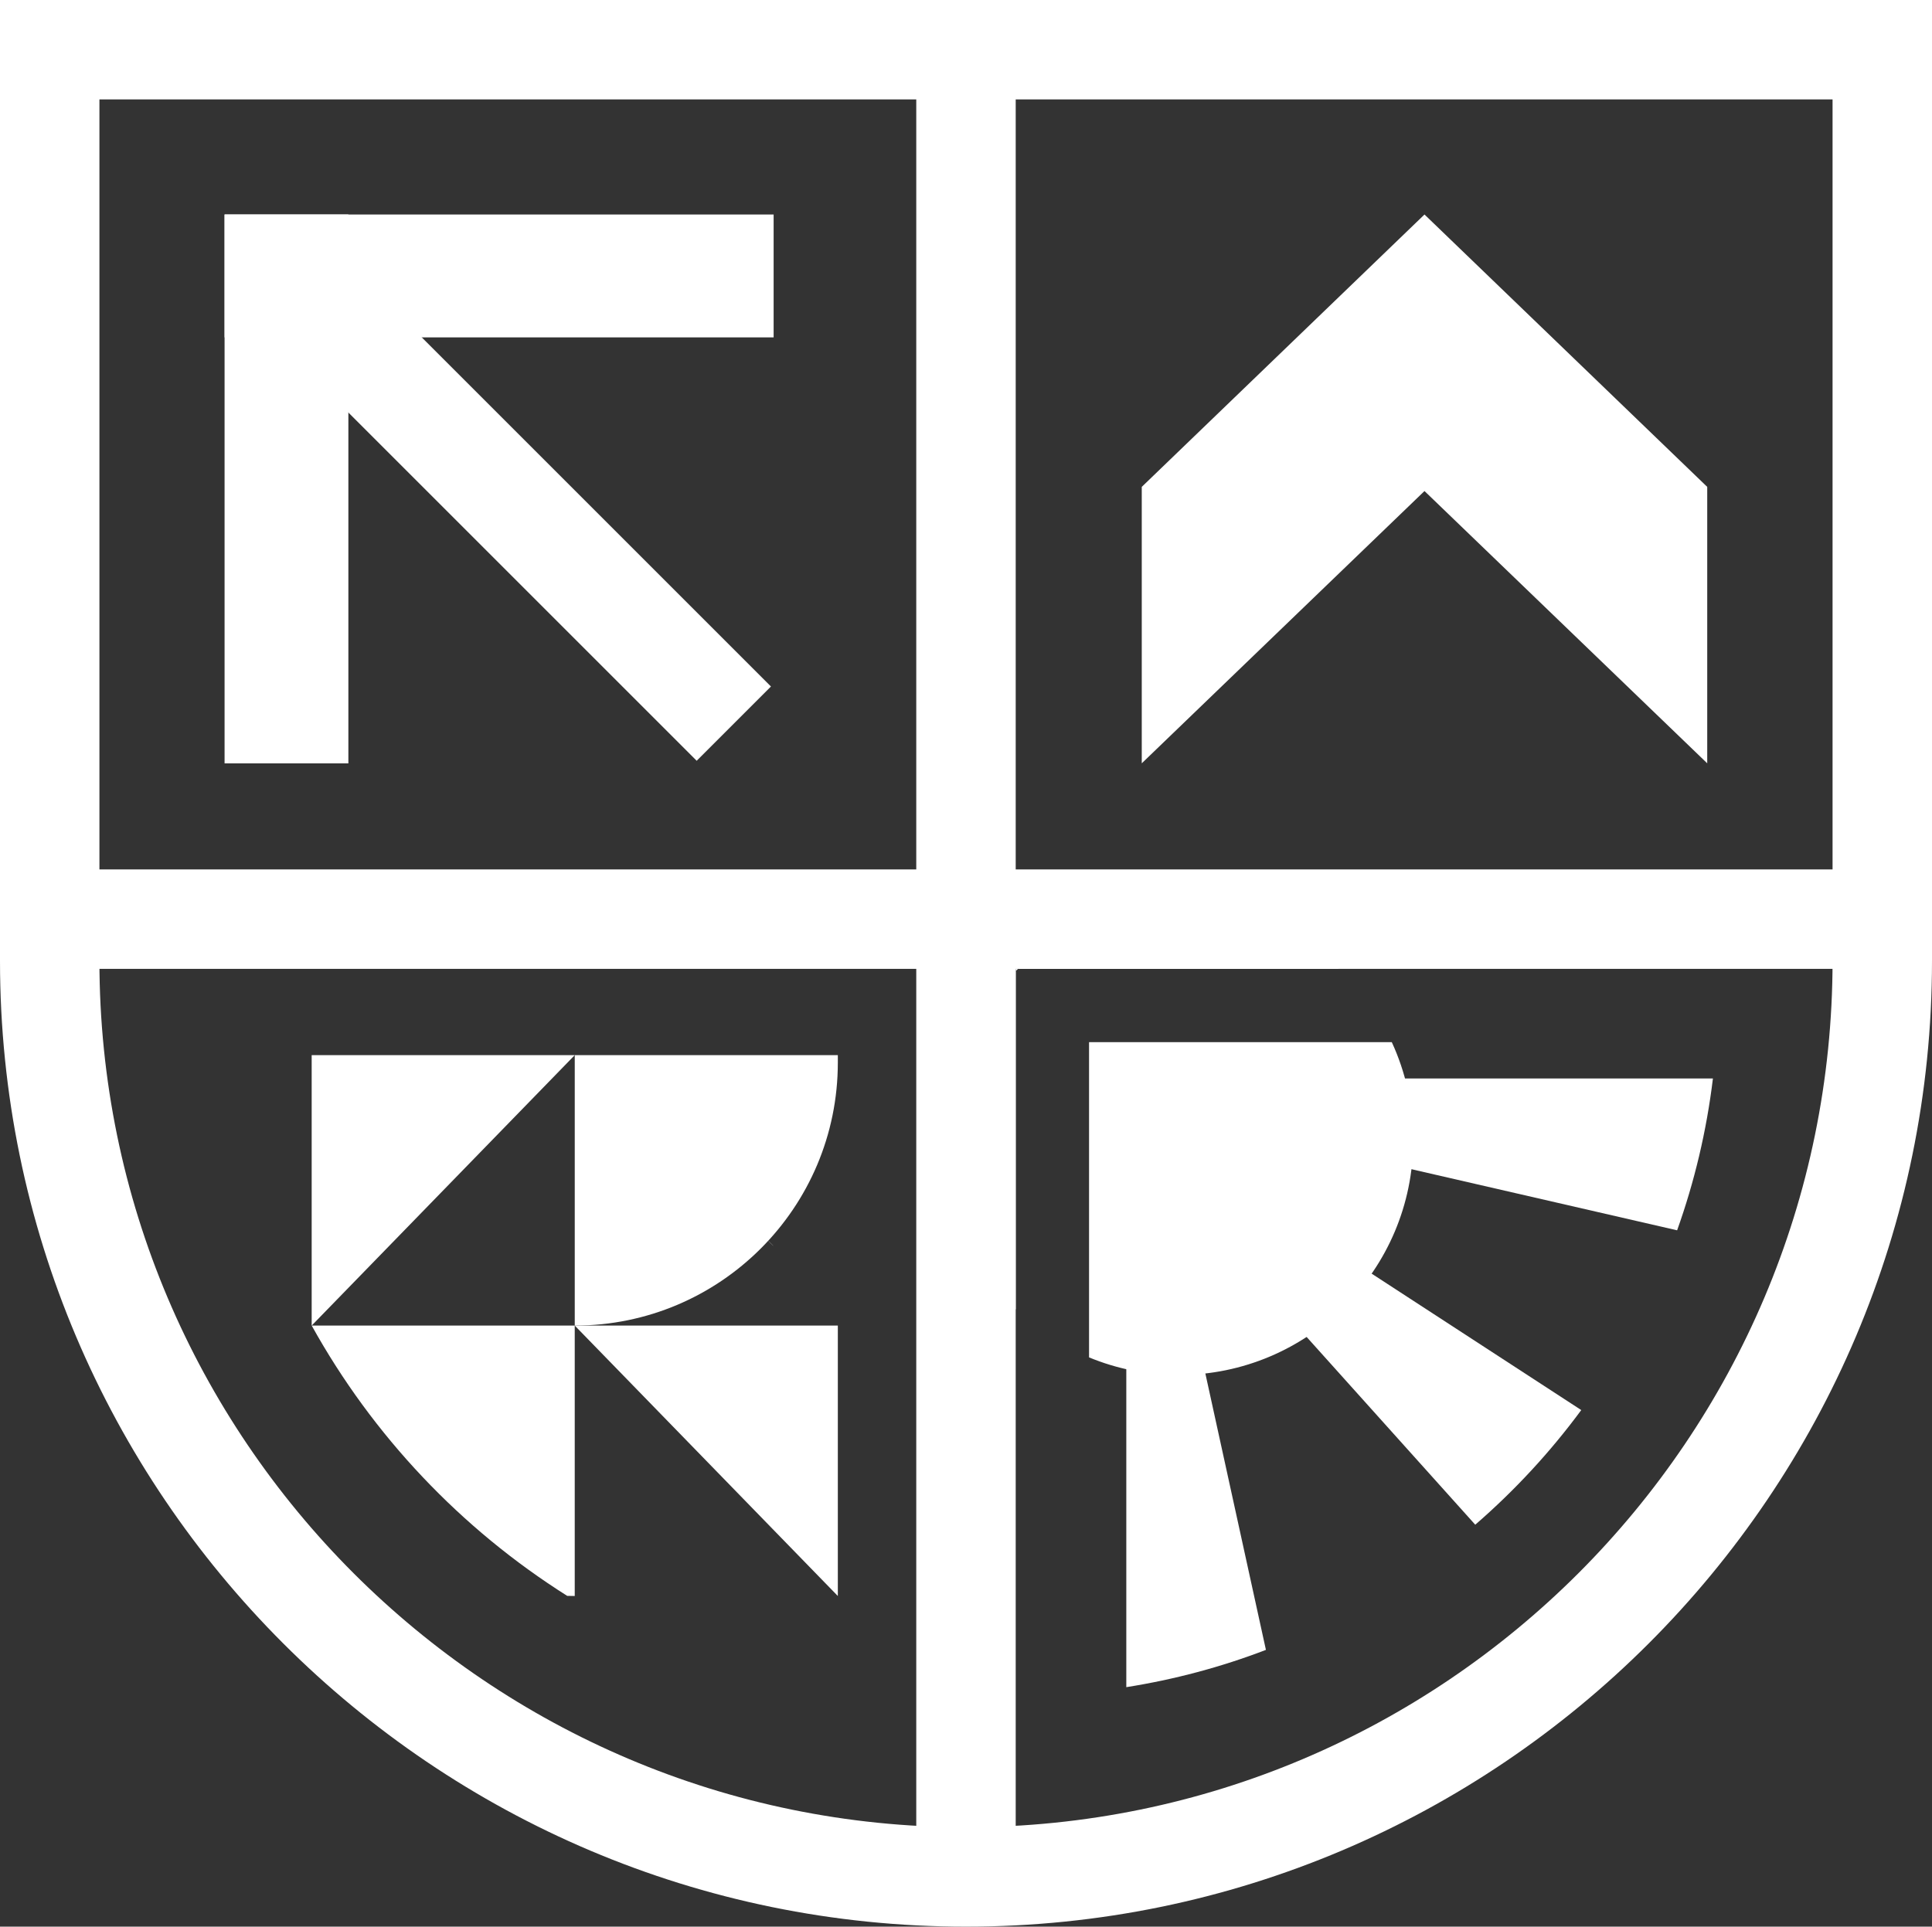 <?xml version="1.0" encoding="utf-8"?>
<svg fill="white" xmlns="http://www.w3.org/2000/svg" viewBox="16.639 17.694 466.273 465.068" width="466.273px" height="465.068px"><rect x="16.639" y="17.694" width="466.273" height="465.068" fill="#333333" stroke="none"/><defs><clipPath clipPathUnits="userSpaceOnUse" id="clipPath2"><path d="M -257.1 831.419 L 1564.23 831.419 L 1564.23 -192.58 L -257.1 -192.58 L -257.1 831.419 Z" id="path2" style="stroke-width: 1.333;"/></clipPath><clipPath clipPathUnits="userSpaceOnUse" id="clipPath4"><path d="M -257.1 942.995 L 1564.23 942.995 L 1564.23 -81.006 L -257.1 -81.006 L -257.1 942.995 Z" id="path4" style="stroke-width: 1.333;"/></clipPath><clipPath clipPathUnits="userSpaceOnUse" id="clipPath6"><path d="M -257.1 990.777 L 1564.23 990.777 L 1564.23 -33.222 L -257.1 -33.222 L -257.1 990.777 Z" id="path6" style="stroke-width: 1.333;"/></clipPath><clipPath clipPathUnits="userSpaceOnUse" id="clipPath8"><path d="M -257.1 824.59 L 1564.23 824.59 L 1564.23 -199.41 L -257.1 -199.41 L -257.1 824.59 Z" id="path8" style="stroke-width: 1.333;"/></clipPath><clipPath clipPathUnits="userSpaceOnUse" id="clipPath10"><path d="M -257.11 726.571 L 1564.24 726.571 L 1564.24 -297.47 L -257.11 -297.47 L -257.11 726.571 Z" id="path10" style="stroke-width: 1.333;"/></clipPath><clipPath clipPathUnits="userSpaceOnUse" id="clipPath12"><path d="M -257.1 857.579 L 1564.23 857.579 L 1564.23 -166.42 L -257.1 -166.42 L -257.1 857.579 Z" id="path12" style="stroke-width: 1.333;"/></clipPath><clipPath clipPathUnits="userSpaceOnUse" id="clipPath16"><path d="M -257.09 739.172 L 1564.22 739.172 L 1564.22 -284.83 L -257.09 -284.83 L -257.09 739.172 Z" id="path16" style="stroke-width: 1.333;"/></clipPath><clipPath clipPathUnits="userSpaceOnUse" id="clipPath18"><path d="M -257.11 717.844 L 1564.24 717.844 L 1564.24 -306.16 L -257.11 -306.16 L -257.11 717.844 Z" id="path18" style="stroke-width: 1.333;"/></clipPath><clipPath clipPathUnits="userSpaceOnUse" id="clipPath20"><path d="M -257.1 717.84 L 1564.23 717.84 L 1564.23 -306.16 L -257.1 -306.16 L -257.1 717.84 Z" id="path20" style="stroke-width: 1.333;"/></clipPath><clipPath clipPathUnits="userSpaceOnUse" id="clipPath22"><path d="M -257.1 510.138 L 1564.23 510.138 L 1564.23 -513.86 L -257.1 -513.86 L -257.1 510.138 Z" id="path22" style="stroke-width: 1.333;"/></clipPath><clipPath clipPathUnits="userSpaceOnUse" id="clipPath24"><path d="M -257.1 742.075 L 1564.23 742.075 L 1564.23 -281.29 L -257.1 -281.29 L -257.1 742.075 Z" id="path24" style="stroke-width: 1.333;"/></clipPath><clipPath clipPathUnits="userSpaceOnUse" id="clipPath26"><path d="M -257.24 873.296 L 1564.61 873.296 L 1564.61 -150.7 L -257.24 -150.7 L -257.24 873.296 Z" id="path26" style="stroke-width: 1.334;"/></clipPath><clipPath clipPathUnits="userSpaceOnUse" id="clipPath28"><path d="M -257.12 407.322 L 1564.28 407.322 L 1564.28 -616.68 L -257.12 -616.68 L -257.12 407.322 Z" id="path28" style="stroke-width: 1.333;"/></clipPath><clipPath clipPathUnits="userSpaceOnUse" id="clipPath30"><path d="M -257.14 510.134 L 1564.41 510.134 L 1564.41 -513.86 L -257.14 -513.86 L -257.14 510.134 Z" id="path30" style="stroke-width: 1.333;"/></clipPath><clipPath clipPathUnits="userSpaceOnUse" id="clipPath32"><path d="M -257.12 515.444 L 1564.27 515.444 L 1564.27 -508.56 L -257.12 -508.56 L -257.12 515.444 Z" id="path32" style="stroke-width: 1.333;"/></clipPath><clipPath clipPathUnits="userSpaceOnUse" id="clipPath34"><path d="M -257.1 848.788 L 1564.22 848.788 L 1564.22 -175.22 L -257.1 -175.22 L -257.1 848.788 Z" id="path34" style="stroke-width: 1.333;"/></clipPath><clipPath clipPathUnits="userSpaceOnUse" id="clipPath36"><path d="M -257.1 979.337 L 1564.22 979.337 L 1564.22 -44.661 L -257.1 -44.661 L -257.1 979.337 Z" id="path36" style="stroke-width: 1.333;"/></clipPath><clipPath clipPathUnits="userSpaceOnUse" id="clipPath38"><path d="M -257.1 848.788 L 1564.23 848.788 L 1564.23 -175.22 L -257.1 -175.22 L -257.1 848.788 Z" id="path38" style="stroke-width: 1.333;"/></clipPath><clipPath clipPathUnits="userSpaceOnUse" id="clipPath40"><path d="M -257.1 979.327 L 1564.22 979.327 L 1564.22 -44.662 L -257.1 -44.662 L -257.1 979.327 Z" id="path40" style="stroke-width: 1.333;"/></clipPath></defs><g id="object-0" transform="matrix(1, 0, 0, 1, 0, 2.842170943040401e-14)"><path id="path1" d="M 430.039 278.027 C 428.503 290.723 425.575 302.987 421.399 314.675 L 335.119 294.827 L 336.607 278.027 L 430.039 278.027 Z" style="fill-opacity: 1; fill-rule: nonzero; stroke: none; stroke-width: 1.333;" clip-path="url(#clipPath2)"/><path id="path3" d="M 398.263 358.067 C 390.775 368.219 382.183 377.507 372.679 385.739 L 323.695 331.187 L 337.543 318.539 L 398.263 358.067 Z" style="fill-opacity: 1; fill-rule: nonzero; stroke: none; stroke-width: 1.333;" clip-path="url(#clipPath4)"/><path id="path5" d="M 322.159 415.955 C 311.407 420.083 300.127 423.107 288.463 424.955 L 288.463 328.643 L 302.695 327.107 L 322.159 415.955 Z" style="fill-opacity: 1; fill-rule: nonzero; stroke: none; stroke-width: 1.333;" clip-path="url(#clipPath6)"/><path id="path7" d="M 261.777 252.097 L 261.777 333.777 C 251.057 323.484 244.377 308.99 244.377 292.937 C 244.377 276.884 251.057 262.39 261.777 252.097" style="fill-opacity: 1; fill-rule: nonzero; stroke: none; stroke-width: 1.333;" clip-path="url(#clipPath8)"/><path id="path9" d="M 339.751 251.564 L 262.337 251.564 C 272.457 242.084 286.084 236.27 301.044 236.27 C 316.004 236.27 329.631 242.084 339.751 251.564" style="fill-opacity: 1; fill-rule: nonzero; stroke: none; stroke-width: 1.333;" clip-path="url(#clipPath10)"/><path id="path11" d="M 357.711 292.937 C 357.711 324.23 332.337 349.604 301.044 349.604 C 293.404 349.604 286.124 348.097 279.471 345.35 L 279.471 269.257 L 352.537 269.257 C 355.857 276.457 357.711 284.484 357.711 292.937" style="fill-opacity: 1; fill-rule: nonzero; stroke: none; stroke-width: 1.333;" clip-path="url(#clipPath12)"/><path id="path15" d="M 40.635 41.694 L 40.635 249.623 C 40.635 364.942 134.454 458.762 249.772 458.762 L 249.774 458.762 C 365.092 458.762 458.912 364.942 458.912 249.623 L 458.912 41.694 L 40.635 41.694 Z M 249.774 482.762 C 121.219 482.762 16.639 378.178 16.639 249.623 L 16.639 17.694 L 482.912 17.694 L 482.912 249.623 C 482.912 378.178 378.327 482.762 249.774 482.762" style="fill-opacity: 1; fill-rule: nonzero; stroke: none; stroke-width: 1.333;" clip-path="url(#clipPath16)"/><path id="path17" d="M 470.912 251.564 L 28.629 251.564 L 28.629 227.564 L 470.912 227.564 L 470.912 251.564 Z" style="fill-opacity: 1; fill-rule: nonzero; stroke: none; stroke-width: 1.333;" clip-path="url(#clipPath18)"/><path id="path19" d="M 261.772 460.702 L 237.772 460.702 L 237.772 18.423 L 261.772 18.423 L 261.772 460.702 Z" style="fill-opacity: 1; fill-rule: nonzero; stroke: none; stroke-width: 1.333;" clip-path="url(#clipPath20)"/><path id="path21" d="M 292.193 201.949 L 292.193 135.22 L 360.429 69.473 L 428.665 135.22 L 428.665 201.949 L 360.429 136.225 L 292.193 201.949 Z" style="fill-opacity: 1; fill-rule: nonzero; stroke: none; stroke-width: 1.333;" clip-path="url(#clipPath22)"/><path id="path23" d="M 262.337 251.564 C 262.151 251.737 261.964 251.91 261.777 252.097 L 261.777 251.564 L 262.337 251.564 Z" style="fill-opacity: 1; fill-rule: nonzero; stroke: none; stroke-width: 1.333;" clip-path="url(#clipPath24)"/><path id="path25" d="M 200.975 316.101 C 201.553 316.693 202.13 317.285 202.707 317.892 C 202.915 318.114 203.122 318.306 203.345 318.485 L 200.975 316.101 Z" style="fill-opacity: 1; fill-rule: nonzero; stroke: none; stroke-width: 1.333;" clip-path="url(#clipPath26)"/><path id="path27" d="M 203.348 99.133 L 70.839 99.133 L 70.839 69.473 L 203.348 69.473 L 203.348 99.133 Z" style="fill-opacity: 1; fill-rule: nonzero; stroke: none; stroke-width: 1.333;" clip-path="url(#clipPath28)"/><path id="path29" d="M 70.839 69.459 L 100.716 69.459 L 100.716 201.962 L 70.839 201.962 L 70.839 69.459 Z" style="fill-opacity: 1; fill-rule: nonzero; stroke: none; stroke-width: 1.333;" clip-path="url(#clipPath30)"/><path id="path31" d="M 184.776 201.334 L 76.759 93.32 L 94.691 75.392 L 202.704 183.406 L 184.776 201.334 Z" style="fill-opacity: 1; fill-rule: nonzero; stroke: none; stroke-width: 1.333;" clip-path="url(#clipPath32)"/><path id="path33" d="M 123.604 305.033 L 91.858 337.672 L 91.858 272.394 L 155.351 272.394 L 123.604 305.033 Z" style="fill-opacity: 1; fill-rule: nonzero; stroke: none; stroke-width: 1.333;" clip-path="url(#clipPath34)"/><path id="path35" d="M 187.097 370.311 L 155.35 337.672 L 218.843 337.672 L 218.843 402.949 L 187.097 370.311 Z" style="fill-opacity: 1; fill-rule: nonzero; stroke: none; stroke-width: 1.333;" clip-path="url(#clipPath36)"/><path id="path37" d="M 155.351 337.672 L 155.351 272.394 L 218.843 272.394 L 218.843 274.18 C 218.843 309.245 190.416 337.672 155.351 337.672" style="fill-opacity: 1; fill-rule: nonzero; stroke: none; stroke-width: 1.333;" clip-path="url(#clipPath38)"/><path id="path39" d="M 155.347 337.672 L 155.347 402.946 C 154.741 402.946 154.134 402.93 153.526 402.916 C 127.885 386.734 106.61 364.261 91.865 337.672 L 155.347 337.672 Z" style="fill-opacity: 1; fill-rule: nonzero; stroke: none; stroke-width: 1.333;" clip-path="url(#clipPath40)"/></g></svg>